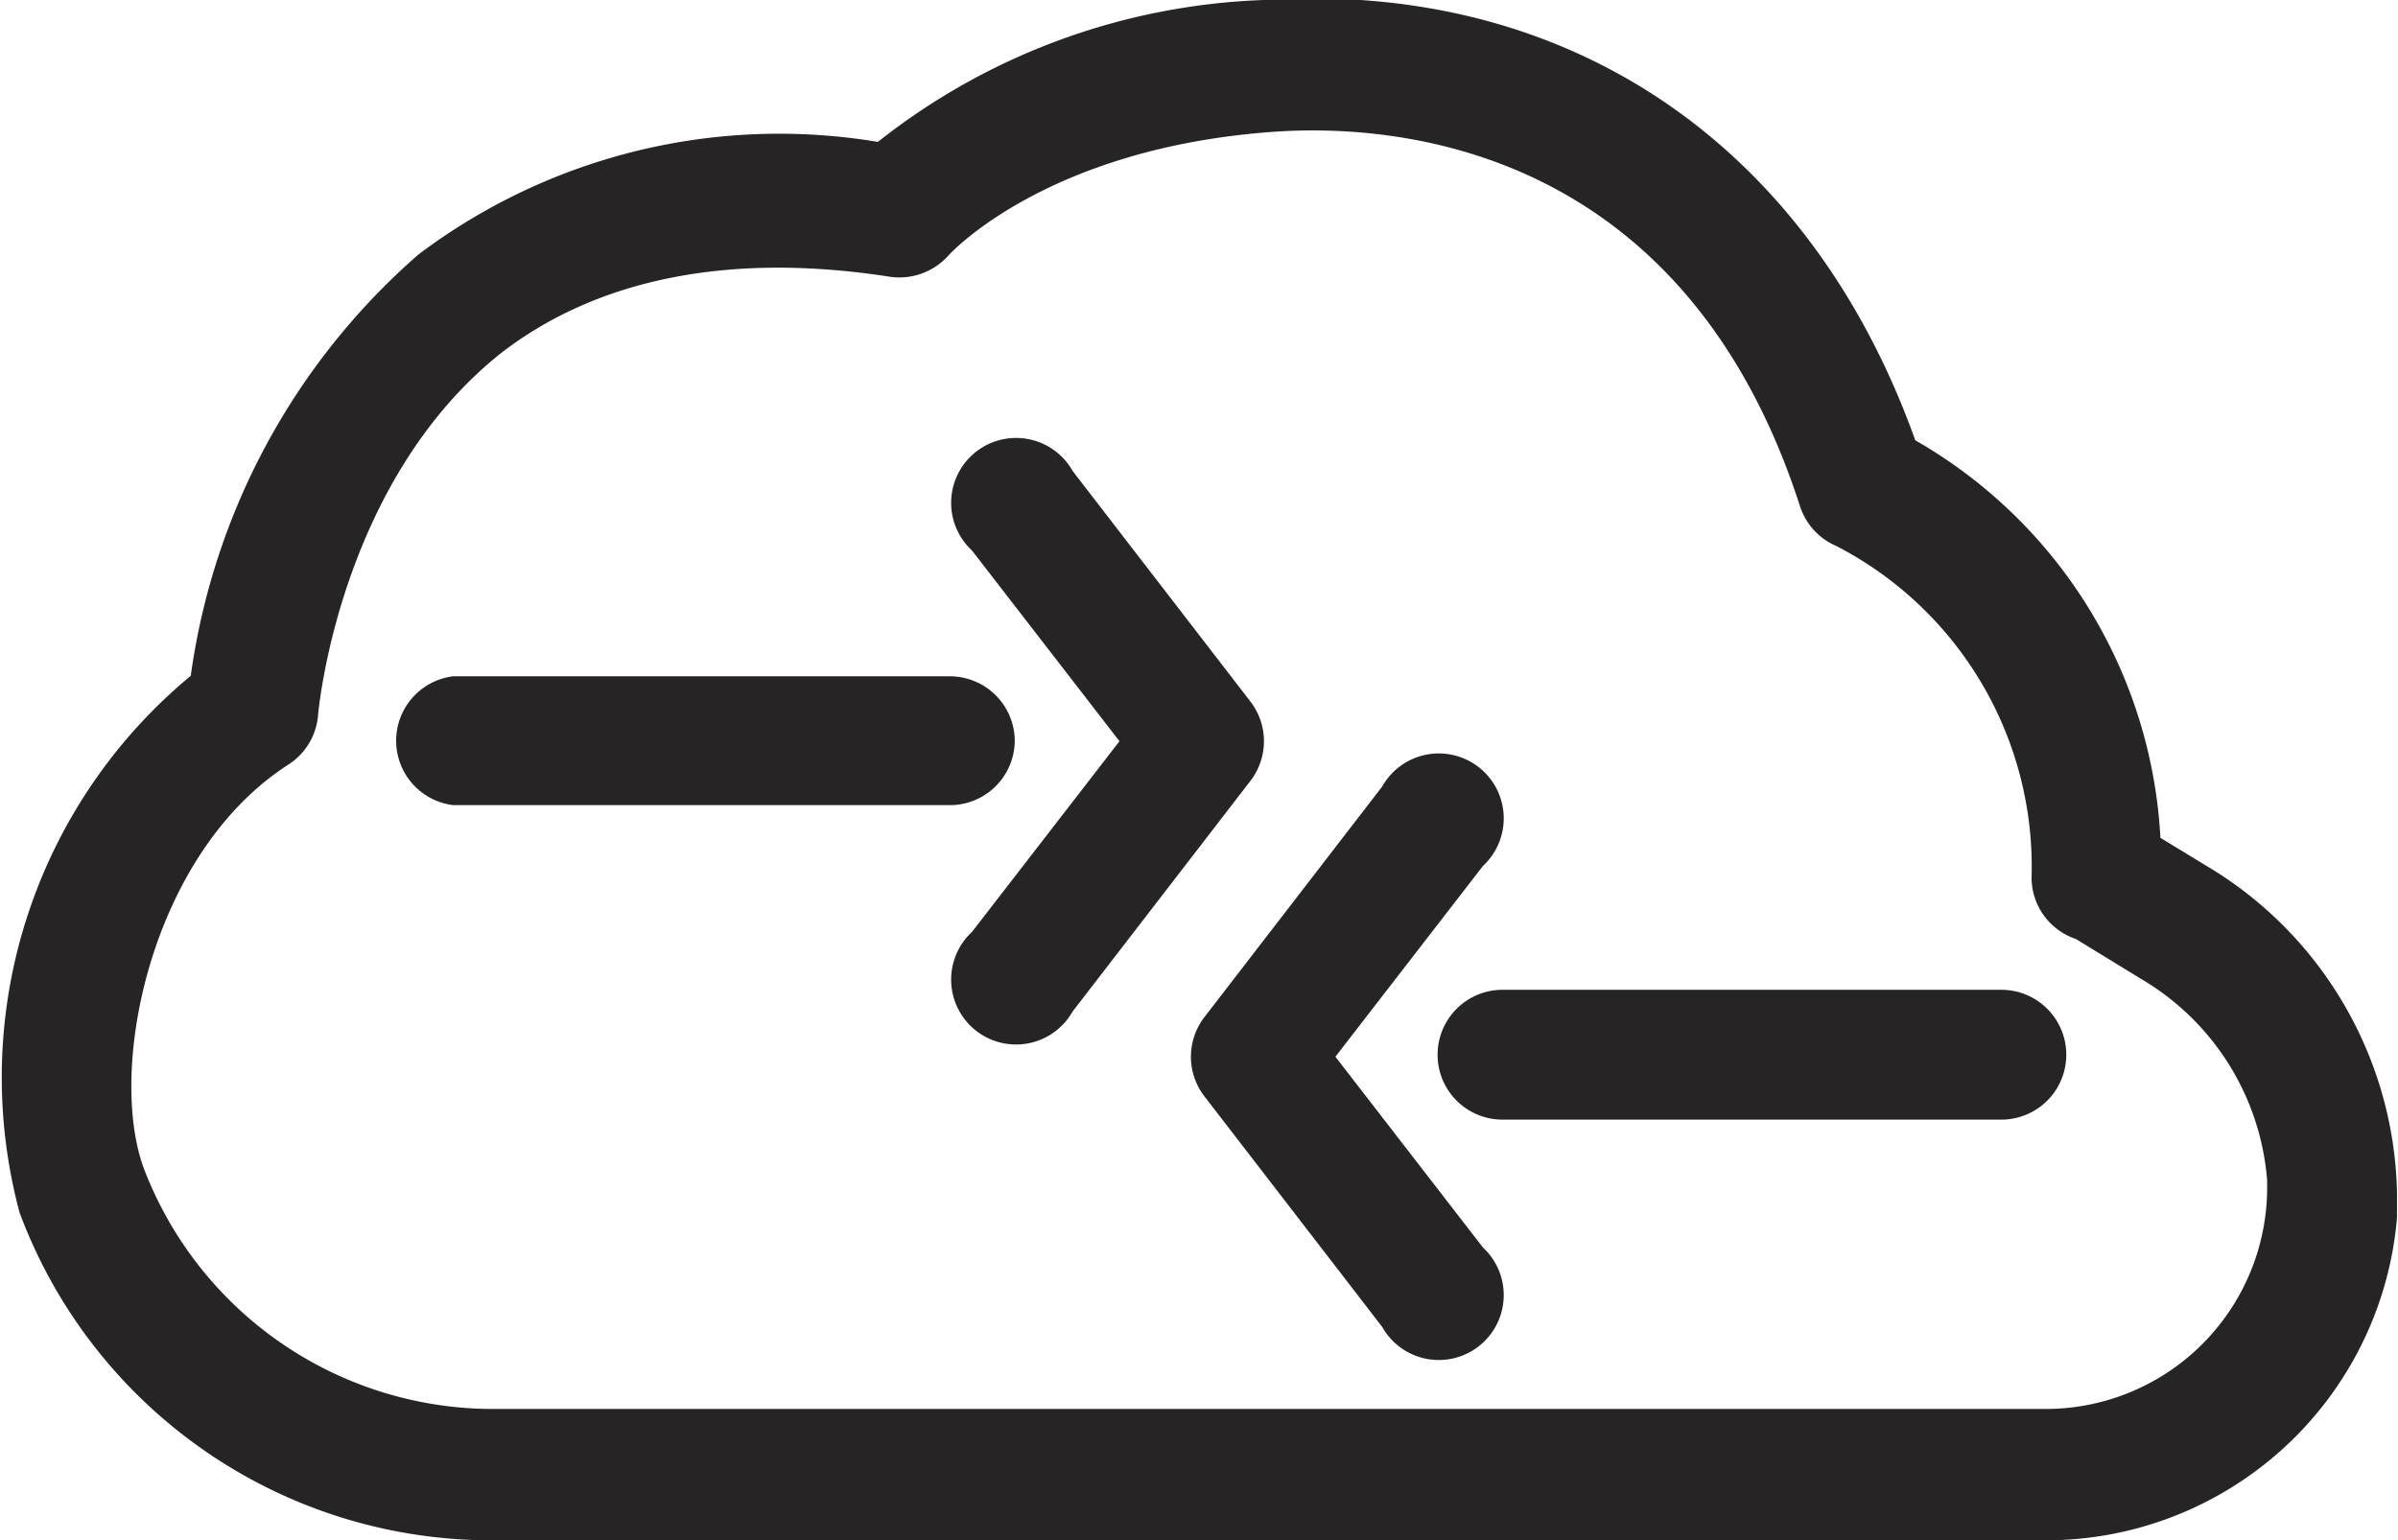 <svg xmlns="http://www.w3.org/2000/svg" viewBox="0 0 47.64 30.61"><defs><style>.cls-1{fill:#262424;}</style></defs><title>cloud-transfer</title><g id="Camada_2" data-name="Camada 2"><g id="Camada_1-2" data-name="Camada 1"><path class="cls-1" d="M43.84,17.21l-.92-.56a9.7,9.7,0,0,0-4.87-7.9C35.94,2.85,31.14-.39,25.11,0a13.09,13.09,0,0,0-7.67,2.82A11.9,11.9,0,0,0,8.31,5.06a13.57,13.57,0,0,0-4.52,8.37A10.36,10.36,0,0,0,.39,24.1a10,10,0,0,0,9.46,6.51H40.62a7,7,0,0,0,7-6.41q0-.25,0-.51A7.74,7.74,0,0,0,43.84,17.21ZM40.62,28H9.85a7.43,7.43,0,0,1-7-4.8c-.72-2,.16-6.25,2.87-8a1.29,1.29,0,0,0,.6-1s.39-4.6,3.63-7.18C11.85,5.55,14.47,5,17.68,5.5a1.31,1.31,0,0,0,1.16-.42c.08-.09,2-2.14,6.45-2.46,2.37-.17,8.14.22,10.47,7.44a1.29,1.29,0,0,0,.72.79,7.17,7.17,0,0,1,3.88,6.59,1.29,1.29,0,0,0,.88,1.22l1.29.79a5.11,5.11,0,0,1,2.51,4v.09A4.4,4.4,0,0,1,40.62,28Z"/><path class="cls-1" d="M20.16,14.73a1.29,1.29,0,0,0-1.29-1.29H9A1.29,1.29,0,0,0,9,16h9.91A1.29,1.29,0,0,0,20.16,14.73Z"/><path class="cls-1" d="M24.84,13.94,21.31,9.36a1.29,1.29,0,1,0-2,1.58l2.93,3.79-2.93,3.79a1.29,1.29,0,1,0,2,1.58l3.53-4.58A1.29,1.29,0,0,0,24.84,13.94Z"/><path class="cls-1" d="M39.75,19.67H29.85a1.29,1.29,0,0,0,0,2.58h9.91a1.29,1.29,0,1,0,0-2.58Z"/><path class="cls-1" d="M26.53,21l2.93-3.79a1.29,1.29,0,1,0-2-1.58l-3.53,4.58a1.29,1.29,0,0,0,0,1.58l3.53,4.58a1.29,1.29,0,1,0,2-1.58Z"/></g></g></svg>